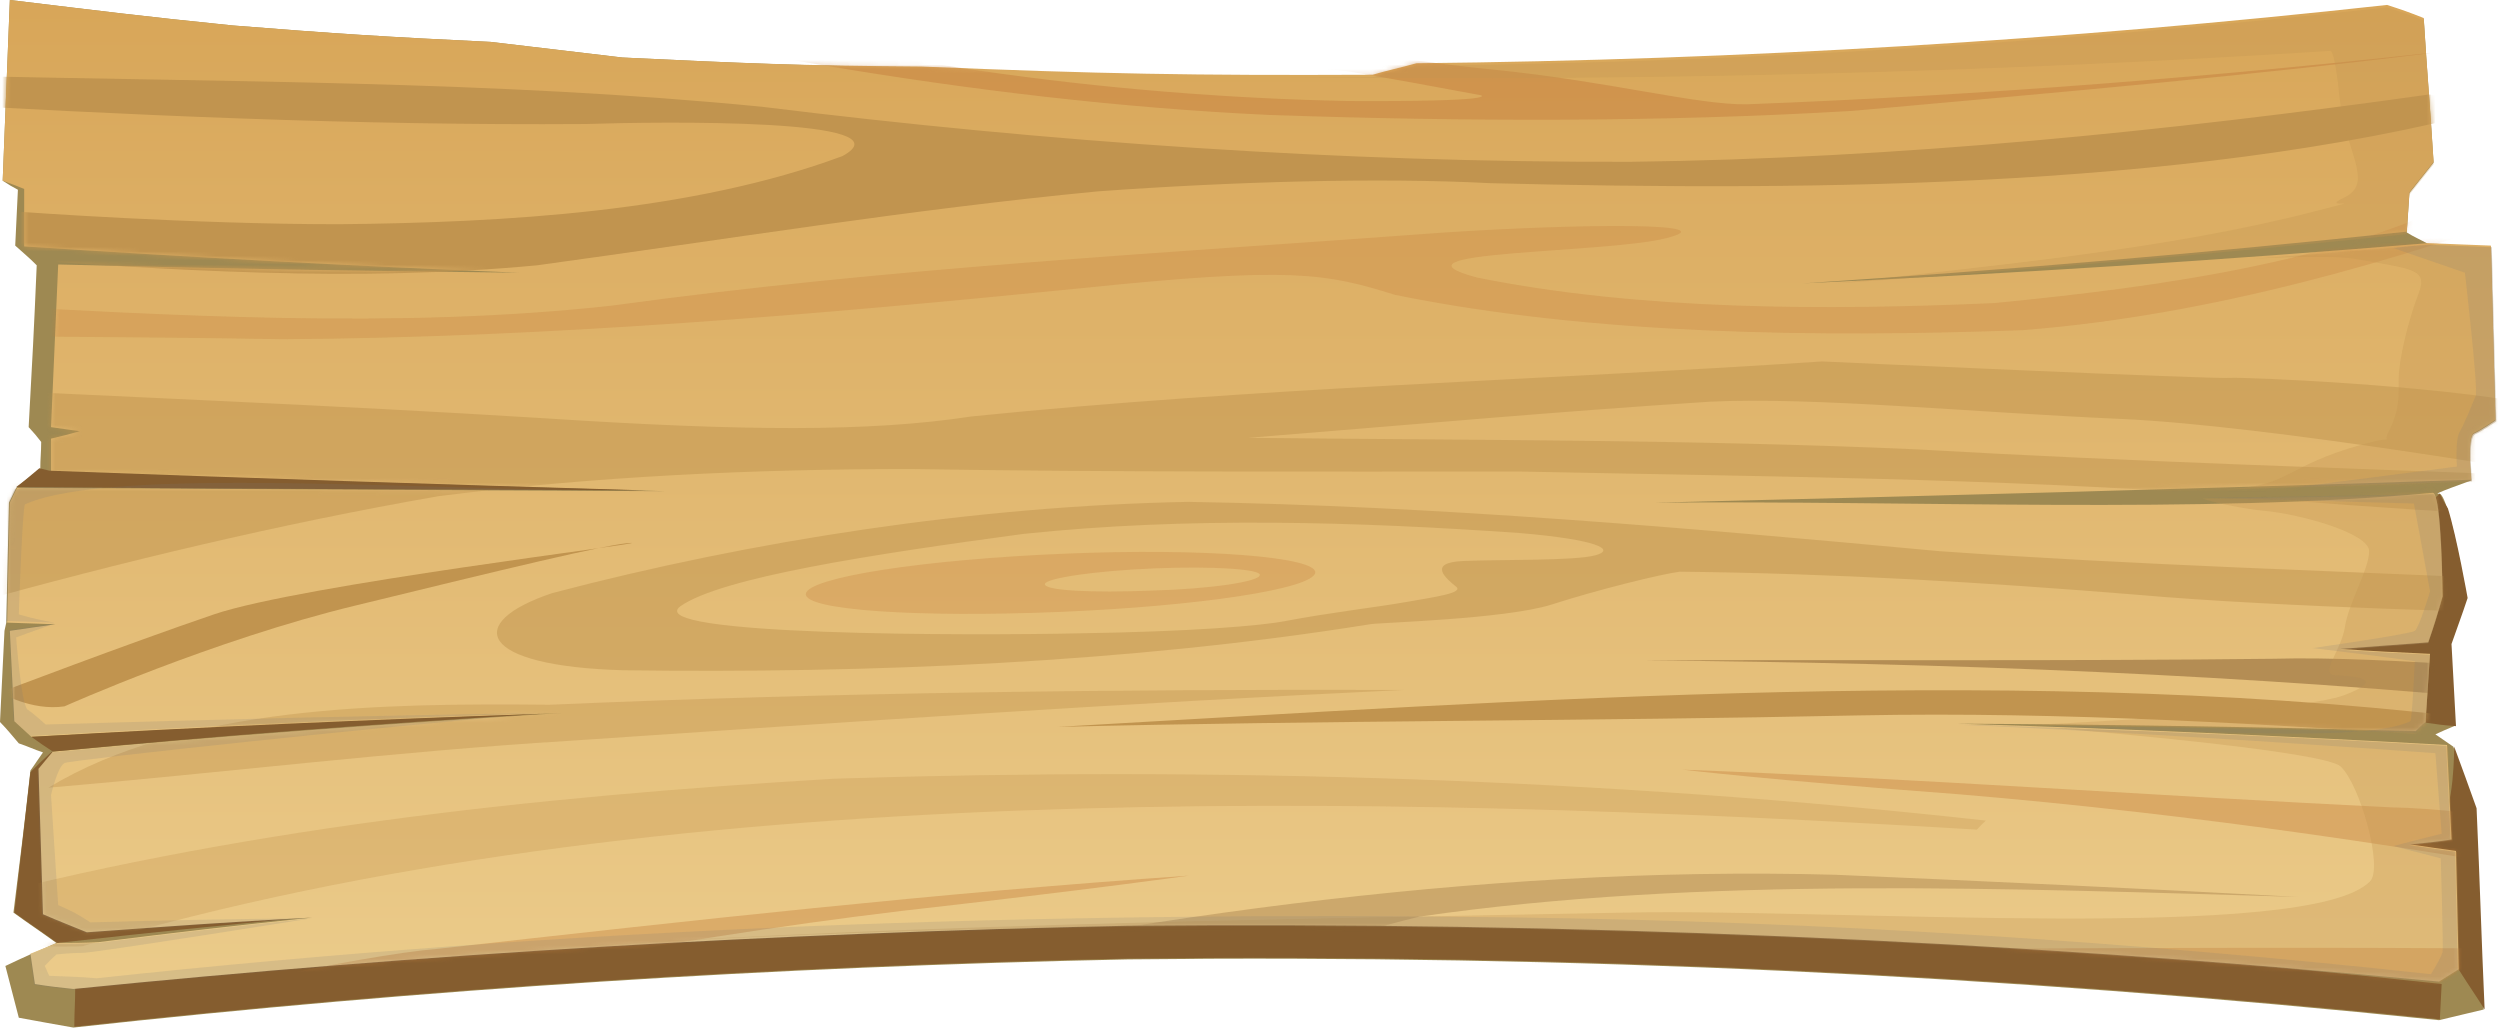 <svg width="562" height="231" viewBox="0 0 562 231" fill="none" xmlns="http://www.w3.org/2000/svg">
<path d="M139.888 12.926C138.278 12.741 110.3 9.417 110.3 9.417C86.952 8.309 75.479 7.571 52.332 5.724C32.204 3.693 22.14 2.4 2.214 0C1.61 16.249 1.208 24.374 0.604 40.623C2.013 41.547 2.616 41.916 4.025 42.655C3.824 47.64 3.623 50.225 3.422 55.211C5.434 57.058 6.441 57.796 8.252 59.643C7.648 74.046 7.246 81.432 6.441 96.019C7.648 97.312 8.252 98.05 9.259 99.343C9.259 101.743 9.057 103.036 9.057 105.436C6.843 107.098 5.837 107.837 3.623 109.683C3.019 110.976 2.616 111.715 2.013 113.007C1.811 123.902 1.61 129.257 1.409 139.966C1.208 140.705 1.208 141.074 1.006 141.813C0.604 149.938 0.402 154 -0 162.309C1.811 164.156 2.616 165.264 4.227 167.11C6.441 167.849 7.447 168.403 9.661 169.141C8.454 170.803 8.051 171.542 6.843 173.204C5.434 185.945 4.629 192.223 3.019 205.149C6.843 207.918 8.856 209.211 12.68 211.981C8.051 214.012 5.837 214.935 1.208 217.151C2.415 221.767 3.019 224.168 4.227 228.784C9.057 229.707 11.473 230.077 16.505 231C95.406 222.321 173.703 217.336 253.61 215.674C353.041 214.566 450.057 219.182 548.281 229.338C552.306 228.415 554.319 227.861 558.345 226.938C557.54 208.842 557.338 199.794 556.533 181.698C554.52 176.158 553.514 173.388 551.501 167.849C549.891 166.741 549.086 166.187 547.476 165.079C549.086 164.341 549.891 163.971 551.703 163.233C551.3 155.847 551.099 152.153 550.696 144.767C552.306 140.705 552.91 138.674 554.52 134.427C554.52 134.427 550.495 110.607 548.281 110.976C546.067 111.345 555.527 108.022 555.527 108.022C555.527 108.022 554.52 98.235 556.131 97.496C557.741 96.758 560.961 94.542 560.961 94.542C560.559 78.847 560.357 71.091 559.955 55.396C554.319 55.211 551.501 55.026 545.865 54.842C543.853 53.734 542.846 53.364 541.035 52.257C541.236 48.748 541.437 46.902 541.639 43.393C543.853 40.623 544.859 39.331 547.073 36.561C546.268 23.636 545.664 17.173 544.859 4.247C541.639 2.954 540.028 2.4 536.607 1.293C464.549 9.233 391.485 13.664 318.421 14.403C314.396 15.511 312.383 15.88 308.559 16.988C267.901 17.173 247.572 16.803 207.115 15.142C180.144 14.772 166.658 14.218 139.888 12.926Z" fill="#9E8952"/>
<path d="M269.713 204.773C184.572 206.62 100.841 212.344 16.908 221.946C16.908 225.455 16.706 227.301 16.706 230.809C95.608 222.131 173.905 217.145 253.812 215.483C353.243 214.375 450.259 218.992 548.483 229.148C548.684 226.008 548.684 224.347 548.885 221.207C456.096 211.052 363.911 205.697 269.713 204.773Z" fill="#855D2F"/>
<path d="M554.722 134.431C554.722 134.431 552.307 120.767 550.294 114.304C549.489 113.012 549.086 112.273 548.482 110.98C537.412 120.582 531.776 125.383 520.706 134.616C520.505 139.048 520.303 141.263 520.102 145.695C530.166 152.343 535.198 155.666 545.463 162.498C548.08 162.868 549.489 163.052 552.105 163.237C551.703 155.851 551.501 152.158 551.099 144.772C552.508 140.709 553.313 138.678 554.722 134.431Z" fill="#855D2F"/>
<path d="M551.702 167.844C551.702 167.844 551.702 182.801 548.481 184.278C545.261 185.755 535.801 187.971 535.801 187.971C537.411 192.218 538.417 194.249 540.028 198.496C545.261 206.251 547.676 210.314 552.909 218.254C555.123 221.762 556.331 223.424 558.545 226.932C557.74 208.837 557.539 199.789 556.734 181.693C554.721 175.968 553.715 173.383 551.702 167.844Z" fill="#855D2F"/>
<path d="M72.259 202.198C68.636 199.613 66.825 198.321 63.202 195.736C53.339 192.042 48.307 190.196 38.444 186.503C27.777 179.671 22.342 176.162 11.674 168.961C9.662 170.807 8.655 171.731 6.844 173.577C5.435 186.134 4.63 192.596 3.221 205.153C7.045 207.923 9.058 209.215 12.882 211.985C35.828 209.4 47.099 208.292 70.246 206.076C71.051 204.599 71.454 203.676 72.259 202.198Z" fill="#855D2F"/>
<path d="M139.888 12.926C138.278 12.741 110.3 9.417 110.3 9.417C86.952 8.309 75.479 7.571 52.332 5.724C32.205 3.693 22.141 2.4 2.214 0C1.61 16.249 1.208 24.374 0.604 40.623C2.617 41.362 3.623 41.731 5.435 42.47C5.435 47.64 5.435 50.225 5.435 55.396C42.47 57.796 79.505 59.827 116.741 61.305C82.121 60.935 47.703 60.381 13.083 59.458C12.479 74.046 12.077 81.432 11.473 96.019C14.089 96.388 15.297 96.573 17.914 96.942C15.297 97.681 13.888 98.05 11.473 98.604C11.473 101.559 11.473 103.036 11.473 105.99C57.364 107.652 103.457 109.129 149.549 110.422C101.042 110.237 52.534 109.868 3.824 109.683C3.22 110.976 2.818 111.715 2.214 113.007C2.013 123.902 1.812 129.257 1.61 139.966C6.038 140.151 8.051 140.151 12.479 140.336C8.252 140.89 6.24 141.259 2.214 141.813C2.617 149.938 2.818 154 3.22 162.125C4.831 163.602 5.435 164.156 7.045 165.633C46.697 163.602 86.549 161.755 126.201 160.278C87.959 162.679 49.917 165.448 11.875 168.957C10.668 170.434 9.863 171.357 8.655 172.835C9.058 185.945 9.259 192.408 9.661 205.518C13.486 207.18 15.498 207.918 19.524 209.58C39.853 208.103 49.917 207.365 70.246 206.257C50.923 208.288 41.463 209.396 22.141 211.796C18.518 211.981 16.505 211.981 12.882 211.981C10.466 212.904 9.259 213.458 6.843 214.381C7.246 217.151 7.447 218.444 7.85 221.213C11.272 221.767 13.083 221.952 16.505 222.321C95.406 214.381 173.904 209.765 253.61 208.103C352.84 207.18 450.057 211.242 548.281 220.659C550.092 219.552 550.898 218.998 552.709 217.89C552.508 207.18 552.306 201.825 552.105 191.3C547.878 190.746 545.865 190.376 541.84 189.823C545.463 189.453 547.476 189.269 551.099 188.715C550.696 180.221 550.495 175.974 550.092 167.48C513.46 165.448 476.827 163.787 439.993 162.679C474.412 162.863 508.629 163.417 543.048 164.341C543.853 163.602 544.255 163.048 545.262 162.309C545.664 156.216 545.866 153.077 546.268 146.983C538.217 146.614 534.191 146.429 526.14 145.875C533.99 145.321 538.016 144.952 545.865 144.398C547.274 140.336 547.878 138.305 549.086 134.058C549.086 134.058 548.885 110.607 546.872 110.791C494.942 115.592 430.131 112.453 371.76 113.007C432.949 111.53 494.338 109.868 555.527 107.837C555.527 107.837 554.52 98.05 556.131 97.312C557.741 96.573 560.961 94.357 560.961 94.357C560.559 78.662 560.357 70.906 559.955 55.211C554.319 55.026 551.501 54.842 545.865 54.657C499.169 58.535 452.271 61.489 405.172 63.705C450.661 60.751 495.949 56.873 541.035 52.072C541.236 48.564 541.437 46.717 541.639 43.209C543.853 40.439 544.859 39.146 547.073 36.377C546.268 23.451 545.664 16.988 544.859 4.062C541.639 2.77 540.029 2.216 536.607 1.108C464.549 9.048 391.485 13.48 318.422 14.218C314.396 15.326 312.383 15.695 308.559 16.803C267.901 16.988 247.572 16.619 207.115 14.957C180.144 14.772 166.658 14.218 139.888 12.926Z" fill="url(#paint0_linear_3_134)"/>
<mask id="mask0_3_134" style="mask-type:luminance" maskUnits="userSpaceOnUse" x="0" y="0" width="561" height="223">
<path d="M139.888 12.93C138.278 12.745 110.3 9.421 110.3 9.421C86.952 8.313 75.479 7.575 52.332 5.728C32.205 3.697 22.141 2.404 2.214 0.004C1.61 16.253 1.208 24.378 0.604 40.627C2.617 41.366 3.623 41.735 5.435 42.474C5.435 47.644 5.435 50.229 5.435 55.4C42.47 57.8 79.505 59.831 116.741 61.309C82.121 60.939 47.703 60.385 13.083 59.462C12.479 74.049 12.077 81.436 11.473 96.023C14.09 96.392 15.297 96.577 17.914 96.946C15.297 97.685 13.888 98.054 11.473 98.608C11.473 101.563 11.473 103.04 11.473 105.994C57.364 107.656 103.457 109.133 149.55 110.426C101.042 110.241 52.534 109.872 3.824 109.687C3.221 110.98 2.818 111.719 2.214 113.011C2.013 123.906 1.812 129.26 1.61 139.97C6.039 140.155 8.051 140.155 12.479 140.34C8.253 140.894 6.24 141.263 2.214 141.817C2.617 149.942 2.818 154.004 3.221 162.129C4.831 163.606 5.435 164.16 7.045 165.637C46.697 163.606 86.55 161.759 126.201 160.282C87.959 162.683 49.917 165.452 11.876 168.961C10.668 170.438 9.863 171.361 8.655 172.838C9.058 185.949 9.259 192.412 9.662 205.522C13.486 207.184 15.499 207.922 19.524 209.584C39.853 208.107 49.917 207.368 70.246 206.26C50.923 208.292 41.463 209.4 22.141 211.8C18.518 211.985 16.505 211.985 12.882 211.985C10.467 212.908 9.259 213.462 6.844 214.385C7.246 217.155 7.447 218.448 7.85 221.217C11.272 221.771 13.083 221.956 16.505 222.325C95.406 214.385 173.904 209.769 253.61 208.107C352.84 207.184 450.057 211.246 548.281 220.663C550.092 219.555 550.898 219.002 552.709 217.894C552.508 207.184 552.307 201.829 552.105 191.304C547.878 190.75 545.866 190.38 541.84 189.826C545.463 189.457 547.476 189.272 551.099 188.719C550.696 180.225 550.495 175.978 550.092 167.484C513.46 165.452 476.827 163.79 439.994 162.683C474.412 162.867 508.629 163.421 543.048 164.344C543.853 163.606 544.255 163.052 545.262 162.313C545.664 156.22 545.866 153.081 546.268 146.987C538.217 146.618 534.192 146.433 526.14 145.879C533.99 145.325 538.016 144.956 545.866 144.402C547.275 140.34 547.878 138.308 549.086 134.061C549.086 134.061 548.885 110.611 546.872 110.795C494.942 115.596 430.131 112.457 371.76 113.011C432.949 111.534 494.339 109.872 555.527 107.841C555.527 107.841 554.521 98.054 556.131 97.316C557.741 96.577 560.961 94.361 560.961 94.361C560.559 78.666 560.358 70.91 559.955 55.215C554.319 55.03 551.501 54.846 545.866 54.661C499.169 58.539 452.271 61.493 405.172 63.709C450.661 60.755 495.949 56.877 541.035 52.076C541.236 48.568 541.438 46.721 541.639 43.212C543.853 40.443 544.859 39.15 547.073 36.38C546.268 23.455 545.664 16.992 544.859 4.066C541.639 2.774 540.029 2.22 536.607 1.112C464.549 9.052 391.486 13.483 318.422 14.222C314.396 15.33 312.383 15.699 308.559 16.807C267.901 16.992 247.572 16.623 207.115 14.961C180.144 14.776 166.658 14.222 139.888 12.93Z" fill="white"/>
</mask>
<g mask="url(#mask0_3_134)">
<path opacity="0.3" d="M-12.682 203.855C51.928 186.498 119.155 179.112 187.59 175.049C273.737 172.28 361.292 175.049 446.433 184.467C445.628 185.205 445.225 185.575 444.42 186.498C307.753 178.373 147.737 174.495 18.516 212.718C18.919 212.718 -16.104 214.196 -12.682 203.855Z" fill="#C1944F"/>
<path opacity="0.3" d="M171.086 224.346C248.175 206.989 331.706 194.432 412.619 196.648C447.44 198.125 482.06 199.787 516.68 201.634C452.07 199.787 382.83 196.833 319.025 206.065C299.501 210.866 286.821 216.037 286.821 216.037C248.377 218.622 209.932 223.053 171.086 224.346Z" fill="#855D2F"/>
<path opacity="0.4" d="M359.079 222.135C359.079 222.135 410.405 213.087 442.005 213.272C483.469 213.087 524.932 212.903 566.596 213.272C568.005 222.504 568.81 227.121 570.219 236.353C499.973 229.521 428.922 228.967 359.079 222.135Z" fill="#C6803E"/>
<path opacity="0.3" d="M239.52 124.454C207.718 125.747 181.552 129.809 181.15 133.502C180.747 137.195 206.309 138.857 238.111 137.565C269.511 136.272 295.274 132.394 295.677 128.701C295.878 125.193 270.92 123.162 239.52 124.454ZM258.843 132.764C245.558 133.318 234.689 132.764 234.891 131.286C235.092 129.994 245.961 128.332 259.447 127.778C272.731 127.224 283.399 127.963 283.197 129.255C283.197 130.732 272.328 132.394 258.843 132.764Z" fill="#C6803E"/>
<path opacity="0.5" d="M569.415 130.362C524.932 128.331 480.249 127.039 435.967 123.899C380.012 118.729 323.453 113.744 267.095 112.82C219.191 113.744 169.073 121.499 124.188 133.317C104.262 139.964 107.281 149.751 140.089 150.674C195.44 151.413 254.012 149.012 307.955 140.334C309.565 139.964 338.348 139.226 348.814 135.902C359.079 132.578 373.37 129.07 377.597 128.516C412.015 128.885 446.233 130.916 480.249 133.686C513.459 136.64 566.597 137.748 566.597 137.748C567.804 134.794 568.408 133.317 569.415 130.362ZM358.677 124.823C353.846 126.115 337.14 125.746 328.888 126.115C320.635 126.485 325.265 130.178 327.277 131.839C329.29 133.317 322.245 134.24 316.006 135.348C309.766 136.456 298.696 137.748 289.035 139.595C283.399 140.703 267.498 141.995 242.942 142.365C218.185 142.919 143.913 142.919 152.971 136.271C162.23 129.808 195.843 124.638 230.06 120.022C266.894 116.144 304.734 117.252 341.769 119.837C359.079 121.314 363.306 123.53 358.677 124.823Z" fill="#C1944F"/>
<path opacity="0.4" d="M596.989 200.344C545.462 190.742 493.13 182.987 440.395 178.555C398.328 175.416 378.2 173.016 378.2 173.016C431.539 175.047 484.676 178.924 537.813 181.51C554.519 181.694 598.398 188.157 607.254 192.404C616.312 196.651 596.989 200.344 596.989 200.344Z" fill="#C6803E"/>
<path opacity="0.4" d="M39.45 235.798C92.386 222.318 147.335 211.423 202.686 204.776C246.766 199.79 267.296 196.836 267.296 196.836C210.737 200.714 154.782 206.992 98.626 213.27C80.712 214.747 34.821 224.718 26.166 229.335C17.712 234.32 39.45 235.798 39.45 235.798Z" fill="#C6803E"/>
<path opacity="0.4" d="M10.869 177.075C49.917 173.751 88.562 168.95 127.811 166.549C190.409 162.302 252.805 158.055 315.604 155.101C251.597 154.916 187.39 155.655 123.585 158.425C85.744 158.055 41.463 158.609 10.869 177.075Z" fill="#C1944F"/>
<path d="M14.492 158.789C14.492 158.789 47.904 143.832 80.109 136.077C111.91 128.321 137.674 122.043 141.901 122.043C146.128 122.043 67.629 131.46 48.105 138.108C28.581 144.755 -0 155.65 -0 155.65C-0 155.65 7.045 159.897 14.492 158.789Z" fill="#C1944F"/>
<path opacity="0.5" d="M569.415 90.852C545.865 86.42 504.402 84.758 501.383 84.943C498.364 85.312 409.6 81.25 409.6 81.25C345.996 85.497 281.587 87.159 218.386 93.622C195.44 97.13 167.06 96.945 121.773 93.991C74.271 91.037 26.568 89.19 -20.933 86.79C-20.933 86.79 -32.205 91.775 -26.167 105.809C-20.128 119.842 -19.524 131.66 -7.247 135.907C27.373 126.305 62.597 117.811 98.626 111.533C133.447 107.101 169.274 105.439 204.699 105.439C250.188 106.178 295.878 105.993 341.367 105.993C394.705 107.101 448.447 107.471 501.584 111.348C533.587 114.487 583.907 116.888 583.907 116.888C585.517 115.595 586.322 114.857 588.133 113.564C591.153 107.655 592.562 104.516 595.581 98.423C595.379 98.238 592.763 95.099 569.415 90.852ZM430.734 101.008C380.817 98.792 330.498 98.977 280.581 98.423C315.201 95.653 349.82 92.514 384.44 90.298C407.788 89.19 443.012 92.698 476.827 94.176C510.239 95.653 576.057 107.101 576.057 107.101C527.549 105.255 479.041 103.778 430.734 101.008Z" fill="#C1944F"/>
<path d="M-3.221 57.793C37.437 60.747 79.907 63.517 120.766 59.639C162.632 53.915 204.498 47.083 246.766 43.021C277.361 40.805 310.169 39.882 334.926 41.174C408.392 43.021 497.961 42.467 566.999 22.709C566.999 22.709 554.118 22.709 546.067 21.232C487.092 29.541 426.709 35.635 366.527 36.373C301.313 36.558 235.495 31.941 171.287 24.001C111.306 18.093 49.514 18.462 -10.869 16.985C-28.582 16.8 -23.349 22.893 -23.349 22.893C28.179 25.848 79.907 28.248 131.635 27.879C148.543 27.325 204.901 26.587 189.402 35.081C155.588 47.637 113.52 50.037 76.083 50.407C42.872 50.407 4.83 47.637 4.83 47.637C1.61 51.699 -0 53.73 -3.221 57.793Z" fill="#C1944F"/>
<path opacity="0.5" d="M87.354 -6.098C150.757 9.782 218.185 22.708 285.411 25.847C328.887 27.324 372.967 27.509 416.443 24.924C461.731 20.862 506.817 16.984 551.903 11.26C499.168 17.169 446.031 21.416 392.692 23.447C381.622 23.631 361.696 18.276 336.133 15.691C310.37 13.291 254.415 3.504 254.415 3.504C240.325 3.135 233.482 2.95 219.392 2.212C219.392 2.212 234.891 8.675 250.188 10.152C265.485 11.814 299.098 15.691 301.715 15.876C304.331 16.061 332.913 21.416 332.913 21.416C332.913 21.416 337.744 22.893 302.923 22.708C248.779 21.6 190.207 13.66 140.089 -1.666C119.156 -2.959 108.488 -3.882 87.354 -6.098Z" fill="#C6803E"/>
<path opacity="0.3" d="M-10.065 68.317C38.645 70.902 89.367 74.041 137.674 68.686C199.265 60.192 262.667 56.868 324.862 52.252C356.261 50.221 388.466 50.036 374.578 53.545C360.689 57.053 309.162 56.314 332.108 62.408C368.942 69.794 410.405 69.794 448.245 68.132C486.085 64.439 530.165 58.53 560.558 40.988C566.999 42.65 570.22 43.389 576.661 45.051C538.619 58.715 497.156 70.902 454.686 74.226C408.795 75.888 358.073 75.334 313.59 66.286C298.092 61.485 290.846 59.823 242.942 64.808C183.766 70.717 123.383 75.888 63.603 76.257C32.606 75.703 -17.713 75.518 -17.713 75.518C-14.694 72.564 -13.084 71.087 -10.065 68.317Z" fill="#C6803E"/>
<path d="M237.708 163.411C342.776 157.502 458.51 148.823 562.772 162.303C560.558 163.78 559.35 164.519 557.136 165.996C511.044 162.857 464.146 159.903 417.651 160.826C357.67 162.118 297.689 161.934 237.708 163.411Z" fill="#C1944F"/>
<path opacity="0.5" d="M369.344 148.456C436.973 149.01 505.81 151.595 572.836 158.243C576.861 155.658 578.874 154.365 583.101 151.78C583.101 151.78 536.203 147.348 511.245 148.087C463.944 148.641 416.644 148.272 369.344 148.456Z" fill="#855D2F"/>
</g>
<g opacity="0.3">
<path d="M549.085 134.427C549.085 134.427 549.085 110.791 546.871 111.161C546.066 111.345 523.724 111.714 495.143 112.084C498.162 113.192 505.207 114.484 509.232 114.854C517.082 115.592 532.581 119.839 532.581 123.902C532.581 127.964 527.951 135.535 527.146 140.89C526.341 146.244 521.309 151.599 524.932 151.784C528.354 151.969 537.21 152.338 527.146 156.216C517.283 160.093 457.504 163.048 453.881 163.048C489.708 163.417 507.622 163.602 543.047 164.525C543.852 163.786 544.255 163.232 545.261 162.494C545.664 156.4 545.865 153.261 546.267 147.168C538.216 146.798 534.191 146.614 526.14 146.06C533.989 145.506 538.015 145.137 545.865 144.583C547.274 140.52 547.878 138.489 549.085 134.427Z" fill="#C1944F"/>
<path d="M523.724 11.451C523.724 11.451 524.731 9.973 525.938 21.976C527.146 33.978 533.788 40.995 527.146 44.319C520.504 47.458 534.392 43.949 520.504 47.458C487.897 55.952 448.849 59.645 412.619 63.707C455.491 60.753 498.363 57.06 541.034 52.628C541.236 49.12 541.437 47.273 541.638 43.765C543.852 40.995 544.859 39.702 547.073 36.933C546.268 24.007 545.664 17.544 544.859 4.619C541.638 3.326 540.028 2.772 536.606 1.664C464.549 9.604 391.485 14.036 318.421 14.774C314.395 15.882 312.383 16.252 308.558 17.36C300.507 17.36 296.482 17.36 288.431 17.36C367.331 18.283 445.226 16.436 523.724 11.451Z" fill="#C1944F"/>
<path d="M110.501 214.008C158.003 210.684 205.907 208.837 253.811 208.284C353.041 207.36 450.258 211.423 548.482 220.84C550.294 219.732 551.099 219.178 552.91 218.07C552.709 207.36 552.508 202.005 552.306 191.48C548.079 190.926 546.067 190.557 542.041 190.003C545.664 189.634 547.677 189.449 551.3 188.895C550.897 180.401 550.696 176.154 550.294 167.66C514.667 165.629 496.754 164.89 460.926 163.598C478.437 165.075 522.517 169.137 526.14 172.276C530.568 176.339 535.801 195.173 532.782 198.128C519.297 211.977 414.431 204.221 365.722 205.144C280.581 206.806 195.441 207.914 110.501 214.008Z" fill="#C1944F"/>
<path d="M545.866 55.027C530.166 56.32 522.115 57.059 506.415 58.166C517.486 57.612 525.939 57.612 529.16 58.166C542.645 60.567 545.866 60.382 543.652 66.106C541.438 71.831 539.224 80.879 539.224 85.126C539.224 89.373 539.425 92.142 537.01 96.943C536.406 98.051 536.406 98.605 536.607 98.79C535.601 98.79 533.387 99.159 527.952 100.821C512.856 105.622 514.265 109.5 499.371 110.054C521.914 109.315 533.185 109.13 555.728 108.207C555.728 108.207 554.722 98.421 556.332 97.682C557.942 96.943 561.163 94.728 561.163 94.728C560.76 79.032 560.559 71.277 560.156 55.581C554.319 55.397 551.502 55.212 545.866 55.027Z" fill="#C1944F"/>
</g>
<path d="M11.875 168.959C9.862 167.666 8.856 166.928 7.044 165.635C45.287 163.419 83.53 161.757 121.773 160.465C84.939 162.681 48.306 165.45 11.875 168.959Z" fill="#855D2F"/>
<path d="M3.624 109.501C50.722 109.87 98.023 110.055 145.122 110.24C100.438 108.947 55.755 107.47 11.071 105.808C10.266 105.623 9.662 105.439 8.857 105.254C6.844 106.916 5.838 107.839 3.624 109.501Z" fill="#855D2F"/>
<path d="M3.019 161.941C4.629 163.419 5.233 163.973 6.843 165.45C45.086 163.234 83.329 161.572 121.572 160.279C84.537 160.833 47.3 161.757 10.265 162.865C10.265 162.865 7.648 160.464 6.24 159.541C4.831 158.802 3.623 143.291 3.623 143.291C7.045 141.999 8.856 141.445 12.278 140.152C8.051 140.706 6.038 141.076 2.013 141.63C2.415 149.754 2.617 153.817 3.019 161.941Z" fill="#7B7B7B" fill-opacity="0.17"/>
<path d="M538.015 55.766C544.456 57.982 547.676 59.09 554.117 61.306C554.117 61.306 557.136 87.526 556.532 89.003C555.928 90.481 553.916 95.466 552.909 97.128C551.903 98.79 552.305 104.883 552.305 104.883C537.813 106.73 530.769 107.653 516.277 109.5C532.178 108.946 540.028 108.761 555.727 108.207C555.727 108.207 554.721 98.421 556.331 97.682C557.941 96.943 561.162 94.728 561.162 94.728C560.759 79.032 560.558 71.277 560.155 55.581C554.519 55.397 551.702 55.212 546.066 55.027C542.644 55.212 541.034 55.397 538.015 55.766Z" fill="#7B7B7B" fill-opacity="0.17"/>
<path d="M4.226 138.116C4.226 138.116 5.031 113.742 5.635 113.372C24.958 104.694 96.814 110.418 141.498 110.233C143.309 110.233 97.82 110.048 58.974 109.864C58.37 109.864 57.967 109.864 57.363 109.864C54.948 109.864 52.533 109.864 50.319 109.864C32.606 109.679 23.75 109.679 6.038 109.495C4.83 109.679 4.427 109.864 3.22 110.048C2.616 111.156 2.415 111.71 2.012 112.634C1.811 123.528 1.609 128.883 1.408 139.593C5.836 139.777 7.849 139.777 12.277 139.962C9.057 139.408 7.447 139.039 4.226 138.116Z" fill="#7B7B7B" fill-opacity="0.17"/>
<path d="M11.07 219.363C10.667 218.44 10.466 218.07 10.063 217.147C11.07 216.039 11.674 215.485 12.68 214.562C12.68 214.562 15.9 214.193 18.718 214.193C21.335 214.193 70.044 206.437 70.044 206.437C50.721 208.468 41.261 209.576 21.939 211.977C18.316 212.162 16.303 212.162 12.68 212.162C10.265 213.085 9.057 213.639 6.642 214.562C7.044 217.332 7.245 218.624 7.648 221.394C11.07 221.948 12.881 222.133 16.303 222.502C95.204 214.562 173.702 209.946 253.408 208.284C352.638 207.361 449.855 211.423 548.079 220.84C549.891 219.732 550.696 219.178 552.507 218.07C552.306 207.361 552.105 202.006 551.903 191.48C547.677 190.927 545.664 190.557 541.638 190.003C545.261 189.634 547.274 189.449 550.897 188.895C550.494 180.401 550.293 176.154 549.891 167.66C513.258 165.629 476.625 163.967 439.792 162.859C475.82 164.521 511.648 166.737 547.475 169.322C548.079 176.524 548.28 180.217 548.884 187.418C544.456 188.526 542.242 189.08 538.015 190.188C542.242 191.296 544.456 191.85 548.683 192.958C548.683 192.958 549.287 212.531 549.085 214.008C548.683 215.485 546.469 218.994 546.469 218.994C478.638 211.608 409.801 207.176 341.367 206.253C234.488 204.775 127.61 208.468 21.737 219.917C17.511 219.548 15.296 219.548 11.07 219.363Z" fill="#7B7B7B" fill-opacity="0.17"/>
<path d="M13.082 203.478C12.478 193.691 12.075 188.706 11.471 178.734C11.471 178.734 12.88 172.456 14.491 171.533C15.899 170.794 90.976 162.854 114.526 161.008C80.107 163.224 45.89 165.809 11.673 169.133C10.465 170.61 9.66 171.533 8.452 173.01C8.855 186.121 9.056 192.583 9.459 205.694C13.283 207.356 15.296 208.094 19.321 209.756C39.65 208.279 49.714 207.54 70.043 206.432C50.117 206.617 40.254 206.802 20.328 207.356C17.51 205.509 16.101 204.77 13.082 203.478Z" fill="#7B7B7B" fill-opacity="0.17"/>
<path d="M545.261 162.495C545.664 156.401 545.865 153.262 546.268 147.169C538.217 146.799 534.191 146.615 526.14 146.061C533.99 145.507 538.015 145.138 545.865 144.584C547.274 140.521 547.878 138.49 549.086 134.243C549.086 134.243 549.086 110.608 546.872 110.977C546.067 111.162 523.725 111.531 495.143 111.9C514.063 112.454 523.523 112.639 542.645 113.193C544.054 120.948 544.859 125.011 546.268 132.951C546.268 132.951 543.852 141.075 542.846 141.814C541.84 142.552 519.9 145.692 519.9 145.692C528.958 146.799 533.587 147.353 542.846 148.646C542.846 148.646 542.242 161.941 541.84 162.126C529.763 168.034 474.009 162.68 439.993 163.049C474.412 163.234 508.629 163.787 543.047 164.711C544.054 163.603 544.456 163.234 545.261 162.495Z" fill="#7B7B7B" fill-opacity="0.17"/>
<defs>
<linearGradient id="paint0_linear_3_134" x1="280.744" y1="221.218" x2="280.744" y2="-10.619" gradientUnits="userSpaceOnUse">
<stop stop-color="#EBCB8A"/>
<stop offset="1" stop-color="#D7A456"/>
</linearGradient>
</defs>
</svg>
